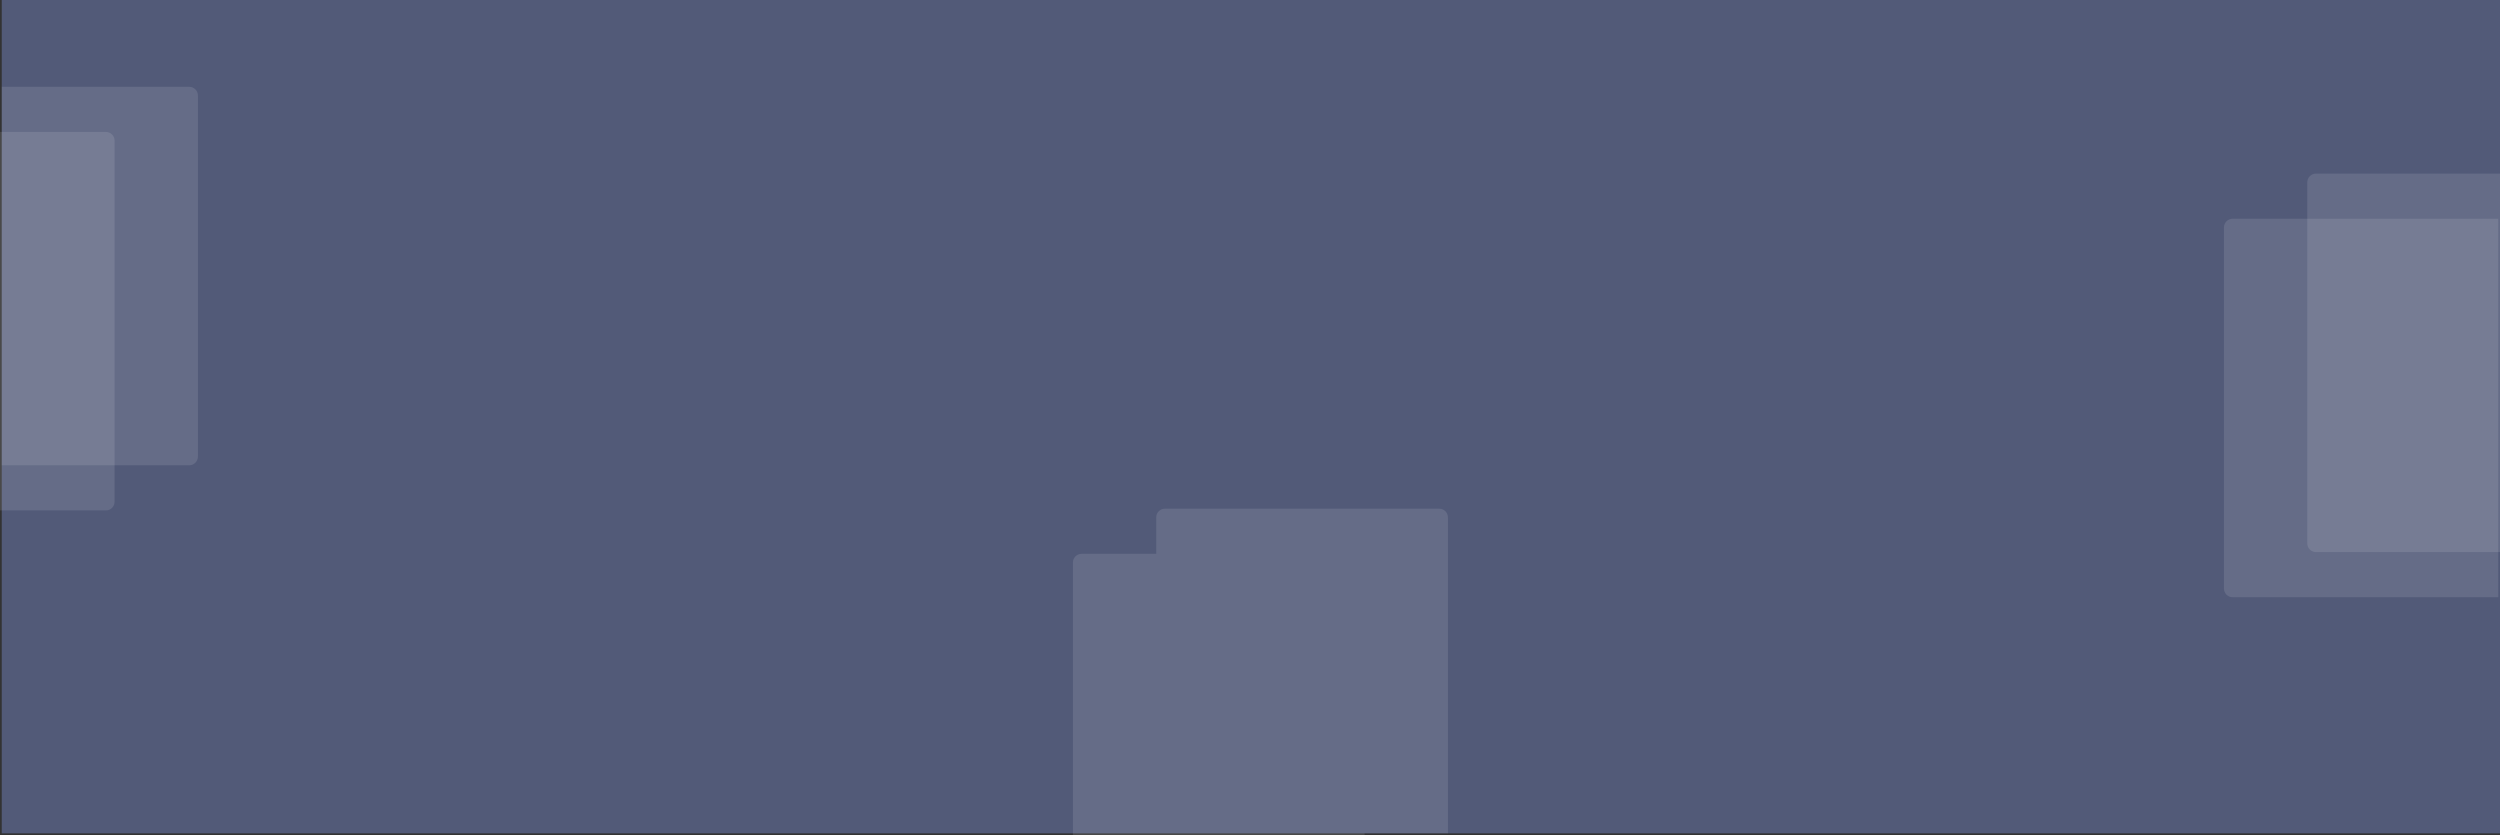 <?xml version="1.0" encoding="UTF-8"?>
<svg width="1440px" height="481px" viewBox="0 0 1440 481" version="1.1" xmlns="http://www.w3.org/2000/svg" xmlns:xlink="http://www.w3.org/1999/xlink">
    <rect x="0" y="0" width="1440" height="481" fill="#333333" stroke="none"/>
    <!-- Generator: Sketch 53 (72520) - https://sketchapp.com -->
    <title>1</title>
    <desc>Created with Sketch.</desc>
    <defs>
        <linearGradient x1="100%" y1="50%" x2="0%" y2="50%" id="linearGradient-1">
            <stop stop-color="#525A78" offset="0%"></stop>
            <stop stop-color="#525A78" offset="100%"></stop>
        </linearGradient>
    </defs>
    <g id="Marshmello_landing-page" stroke="none" stroke-width="1" fill="none" fill-rule="evenodd">
        <g id="Marshmello_landngpage-Copy" transform="translate(0, -2629)">
            <g id="1" transform="translate(0, 2629)">
                <rect id="Rectangle" fill="url(#linearGradient-1)" x="1" y="0" width="1439" height="480"></rect>
                <path d="M1334,100 L1440,100 L1440,318 L1334,318 C1331.239,318 1329,315.761 1329,313 L1329,105 C1329,102.239 1331.239,100 1334,100 Z" id="Rectangle" fill="#FFFFFF" opacity="0.112"></path>
                <g id="Group-4" transform="translate(618, 293)" fill="#FFFFFF" opacity="0.112">
                    <path d="M53,0 L211,-8.8817842e-16 C213.761,-1.61112656e-14 216,2.239 216,5 L216,187 L48,187 L48,5 C48,2.239 50.239,-3.80913106e-16 53,-8.8817842e-16 Z" id="Rectangle-Copy-8"></path>
                    <path d="M5,26 L163,26 C165.761,26 168,28.239 168,31 L168,188 L0,188 L8.8817842e-16,31 C5.50001544e-16,28.239 2.239,26 5,26 Z" id="Rectangle-Copy-9"></path>
                </g>
                <path d="M1286,126 L1439,126 L1439,344 L1286,344 C1283.239,344 1281,341.761 1281,339 L1281,131 C1281,128.239 1283.239,126 1286,126 Z" id="Rectangle-Copy-7" fill="#FFFFFF" opacity="0.112"></path>
                <path d="M1,50 L109,50 C111.761,50 114,52.239 114,55 L114,263 C114,265.761 111.761,268 109,268 L1,268 L1,50 Z" id="Rectangle-Copy-10" fill="#FFFFFF" opacity="0.112"></path>
                <path d="M5.89750471e-13,76 L61,76 C63.761,76 66,78.239 66,81 L66,289 C66,291.761 63.761,294 61,294 L5.89750471e-13,294 L5.89750471e-13,76 Z" id="Rectangle-Copy-11" fill="#FFFFFF" opacity="0.112"></path>
            </g>
        </g>
    </g>
</svg>
